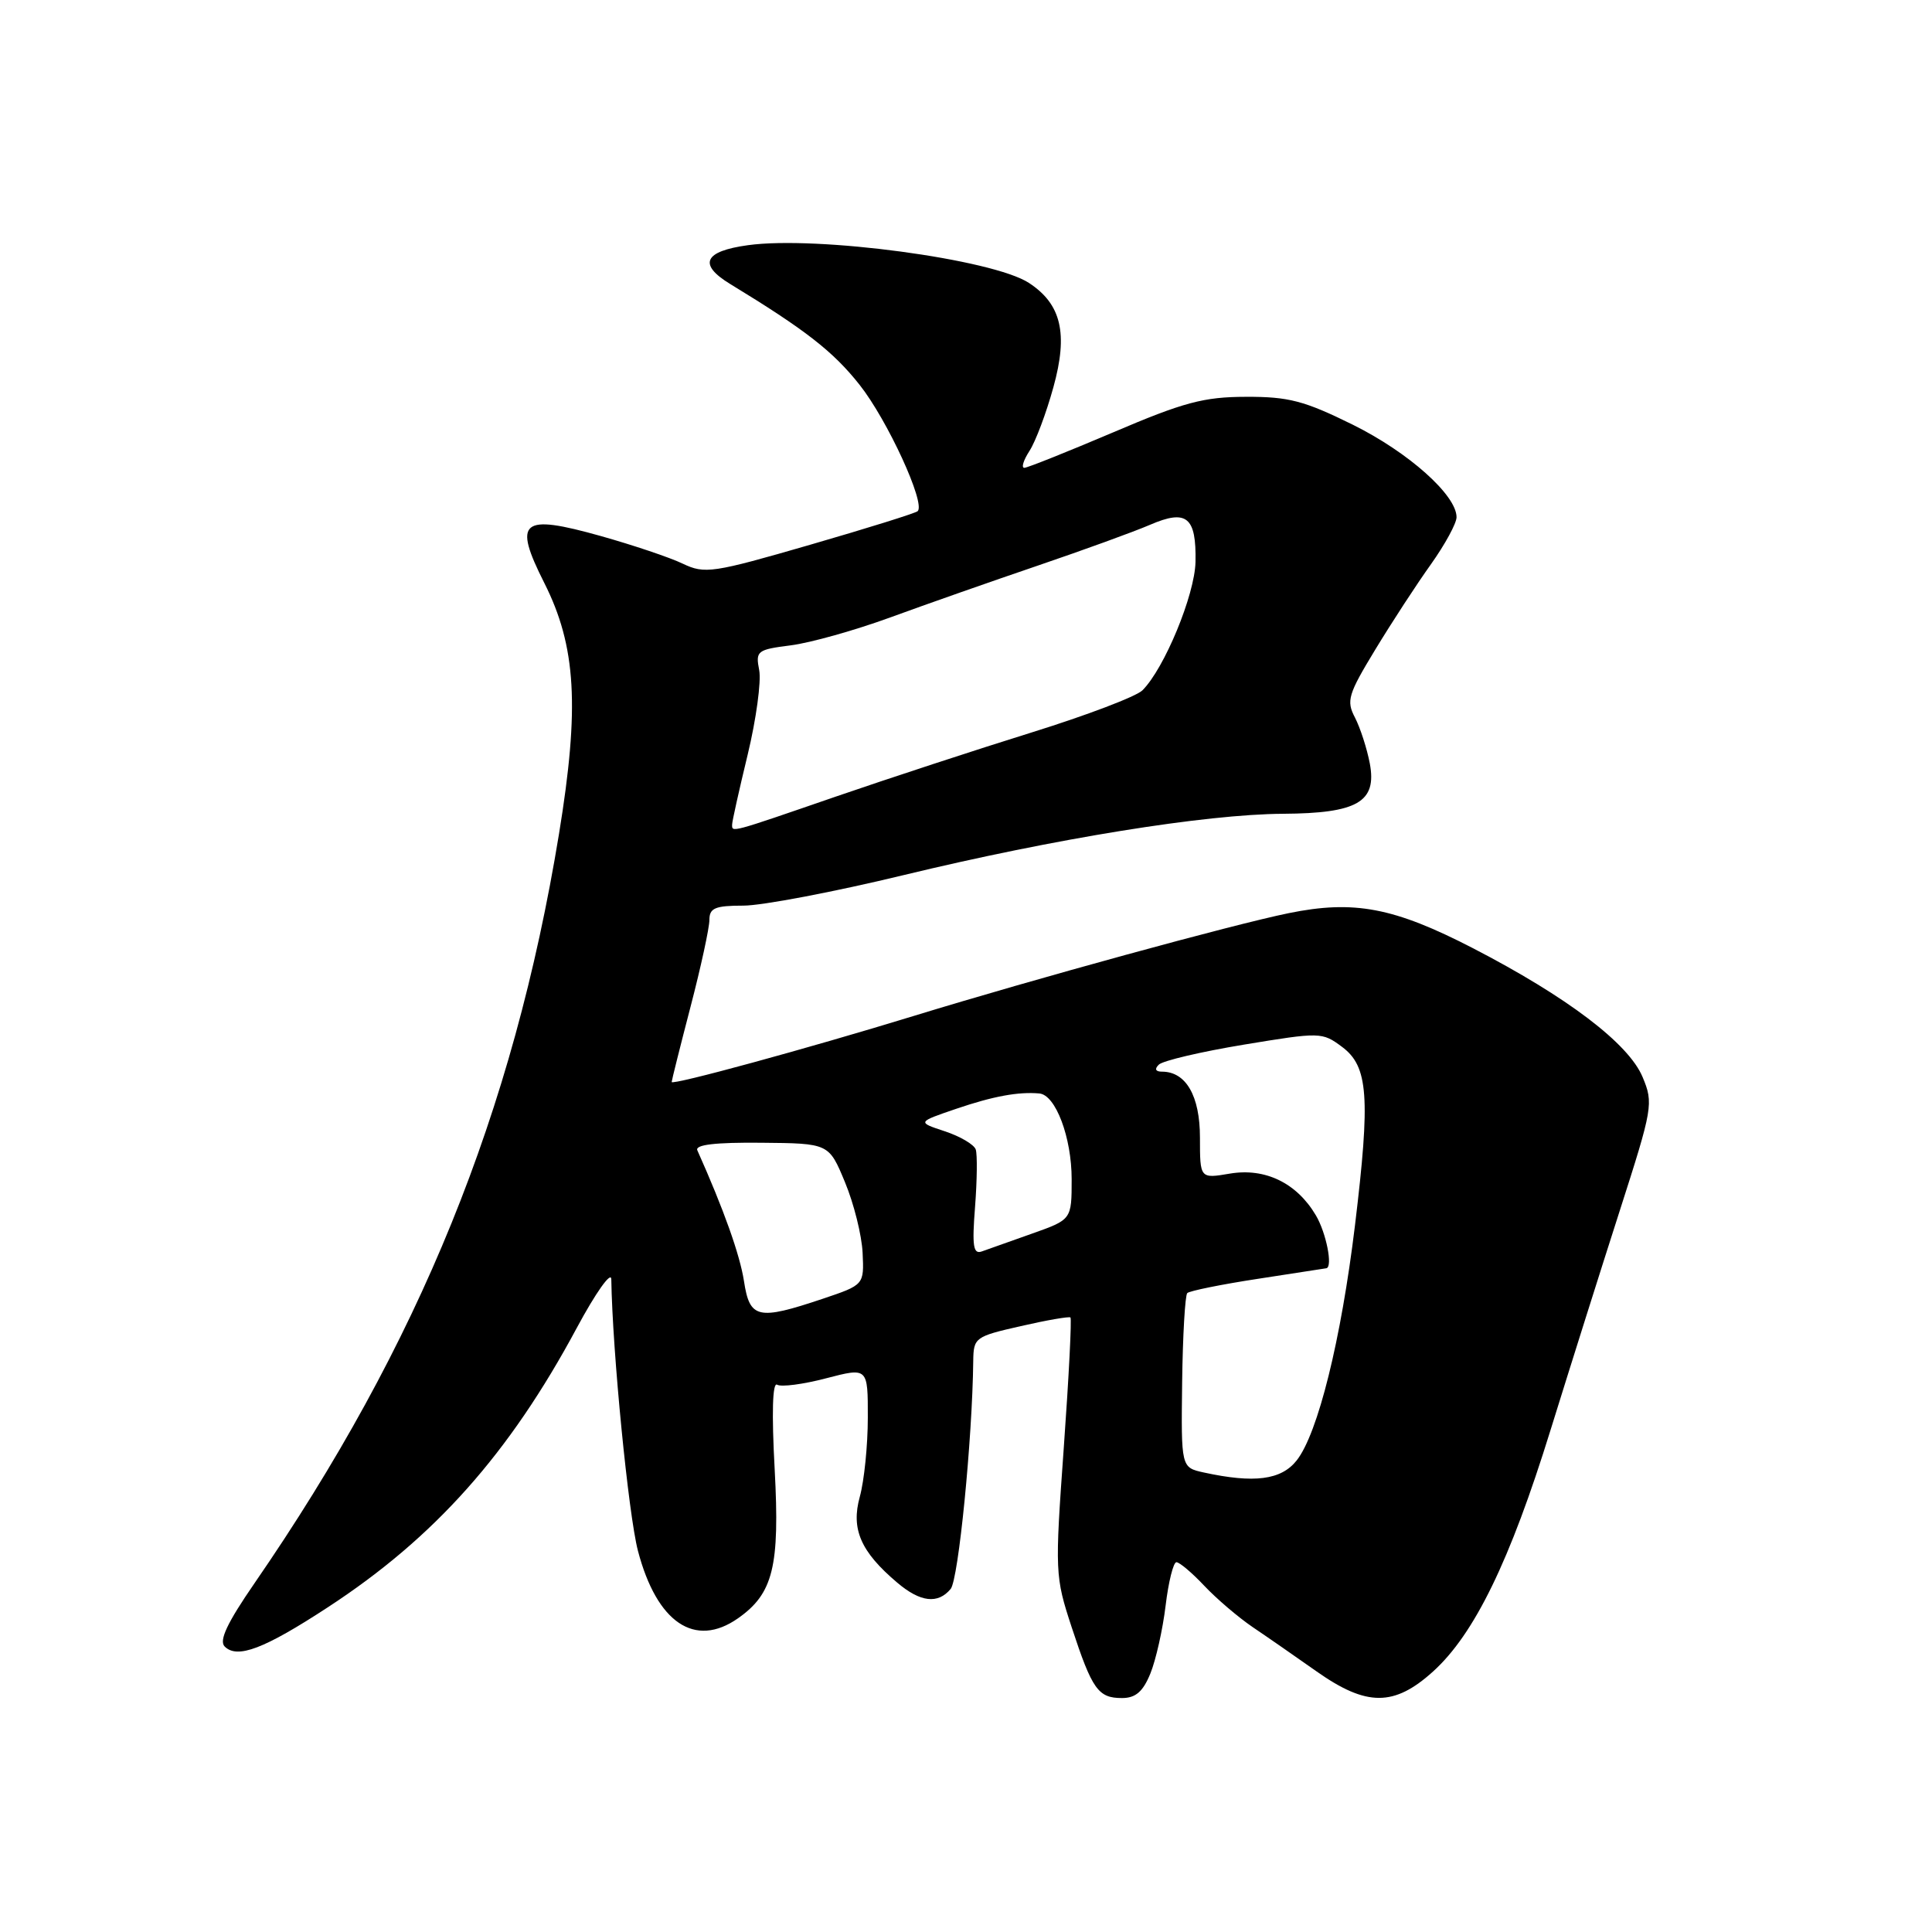 <?xml version="1.0" encoding="UTF-8" standalone="no"?>
<!DOCTYPE svg PUBLIC "-//W3C//DTD SVG 1.1//EN" "http://www.w3.org/Graphics/SVG/1.1/DTD/svg11.dtd" >
<svg xmlns="http://www.w3.org/2000/svg" xmlns:xlink="http://www.w3.org/1999/xlink" version="1.1" viewBox="0 0 256 256">
 <g >
 <path fill="currentColor"
d=" M 152.43 221.75 C 153.16 219.96 154.07 215.91 154.45 212.75 C 154.83 209.59 155.48 207.00 155.88 207.00 C 156.29 207.00 157.95 208.40 159.56 210.11 C 161.18 211.83 164.07 214.30 166.00 215.61 C 167.93 216.91 171.74 219.56 174.48 221.49 C 181.09 226.14 184.73 226.14 189.88 221.49 C 195.36 216.53 200.08 206.85 205.45 189.50 C 208.01 181.25 212.14 168.16 214.63 160.41 C 219.00 146.80 219.11 146.19 217.65 142.71 C 215.80 138.27 207.65 132.09 195.17 125.64 C 184.71 120.24 179.42 119.23 170.75 121.00 C 163.34 122.51 137.17 129.68 121.00 134.64 C 106.98 138.94 89.00 143.85 89.00 143.37 C 89.00 143.18 90.12 138.70 91.50 133.40 C 92.88 128.11 94.00 122.93 94.00 121.89 C 94.00 120.32 94.75 120.00 98.51 120.00 C 100.98 120.00 110.55 118.18 119.76 115.95 C 139.78 111.11 159.72 107.89 170.00 107.83 C 179.86 107.77 182.46 106.27 181.51 101.18 C 181.13 99.18 180.24 96.44 179.54 95.08 C 178.37 92.86 178.63 92.00 182.24 86.06 C 184.43 82.45 187.75 77.36 189.62 74.75 C 191.48 72.13 193.00 69.34 193.00 68.53 C 193.00 65.61 186.63 59.93 179.26 56.28 C 172.82 53.10 170.75 52.56 165.11 52.58 C 159.50 52.59 156.84 53.30 147.50 57.29 C 141.45 59.86 136.15 61.98 135.73 61.99 C 135.30 61.99 135.61 60.99 136.41 59.75 C 137.22 58.51 138.64 54.72 139.58 51.31 C 141.55 44.20 140.64 40.30 136.34 37.49 C 131.55 34.35 108.28 31.22 99.10 32.49 C 93.27 33.29 92.48 35.03 96.75 37.63 C 106.76 43.73 110.39 46.56 113.90 50.99 C 117.59 55.66 122.66 66.68 121.60 67.73 C 121.34 67.99 114.93 69.99 107.36 72.18 C 94.42 75.93 93.39 76.08 90.47 74.69 C 88.77 73.87 83.88 72.23 79.62 71.03 C 69.04 68.06 67.95 68.97 72.12 77.24 C 76.35 85.62 76.82 93.70 74.07 110.50 C 68.02 147.43 55.55 178.11 33.72 209.79 C 30.11 215.03 28.99 217.39 29.77 218.17 C 31.44 219.84 34.99 218.50 43.46 212.96 C 57.58 203.74 67.47 192.65 76.43 175.95 C 78.93 171.30 80.98 168.40 81.00 169.50 C 81.15 179.09 83.27 200.67 84.53 205.49 C 87.03 215.02 92.08 218.43 97.78 214.44 C 102.45 211.17 103.34 207.58 102.65 194.72 C 102.24 187.23 102.36 183.11 102.97 183.48 C 103.50 183.81 106.43 183.43 109.47 182.63 C 115.00 181.19 115.00 181.19 114.99 187.84 C 114.99 191.51 114.51 196.22 113.93 198.32 C 112.74 202.61 114.04 205.61 118.89 209.71 C 121.95 212.31 124.28 212.58 125.97 210.54 C 127.00 209.29 128.84 190.76 128.96 180.32 C 129.00 177.24 129.21 177.09 135.25 175.72 C 138.69 174.93 141.65 174.42 141.84 174.57 C 142.02 174.72 141.63 182.46 140.96 191.78 C 139.77 208.35 139.79 208.87 142.00 215.61 C 144.72 223.88 145.51 225.00 148.67 225.00 C 150.47 225.00 151.45 224.16 152.43 221.75 Z  M 159.50 195.11 C 156.50 194.45 156.50 194.45 156.64 183.17 C 156.72 176.96 157.03 171.64 157.32 171.34 C 157.62 171.05 161.83 170.19 166.68 169.45 C 171.53 168.71 175.61 168.08 175.75 168.05 C 176.63 167.88 175.73 163.35 174.36 161.04 C 171.83 156.75 167.64 154.72 162.96 155.51 C 159.00 156.18 159.00 156.18 159.00 150.74 C 159.00 145.21 157.15 142.00 153.97 142.00 C 153.11 142.00 152.95 141.65 153.55 141.07 C 154.07 140.55 159.14 139.36 164.82 138.42 C 174.95 136.75 175.19 136.75 177.82 138.71 C 181.31 141.30 181.60 145.34 179.54 162.38 C 177.70 177.55 174.63 189.94 171.82 193.51 C 169.77 196.11 166.20 196.57 159.50 195.11 Z  M 98.58 169.75 C 98.04 166.27 95.91 160.27 92.40 152.42 C 92.07 151.68 94.78 151.36 100.87 151.42 C 109.83 151.50 109.83 151.50 111.96 156.64 C 113.14 159.47 114.19 163.68 114.30 166.01 C 114.50 170.25 114.50 170.25 109.00 172.10 C 100.41 174.98 99.34 174.74 98.58 169.75 Z  M 129.20 159.91 C 129.47 156.39 129.51 152.96 129.29 152.31 C 129.06 151.65 127.22 150.57 125.19 149.90 C 121.52 148.69 121.52 148.69 126.71 146.92 C 131.61 145.25 134.95 144.64 137.72 144.89 C 139.88 145.08 142.00 150.73 142.00 156.25 C 142.00 161.60 142.00 161.60 136.75 163.46 C 133.86 164.48 130.87 165.55 130.10 165.82 C 128.96 166.23 128.79 165.13 129.20 159.91 Z  M 97.01 109.25 C 97.01 108.84 97.94 104.67 99.07 100.00 C 100.20 95.33 100.88 90.29 100.60 88.81 C 100.10 86.25 100.31 86.08 104.79 85.51 C 107.38 85.18 113.33 83.51 118.00 81.80 C 122.67 80.09 131.45 77.01 137.50 74.95 C 143.55 72.89 150.25 70.46 152.38 69.54 C 157.25 67.44 158.53 68.49 158.41 74.47 C 158.31 78.83 154.29 88.57 151.38 91.47 C 150.58 92.28 143.97 94.79 136.71 97.05 C 129.44 99.31 117.73 103.15 110.67 105.58 C 96.63 110.42 97.00 110.32 97.01 109.25 Z "/>
</g>
</svg>